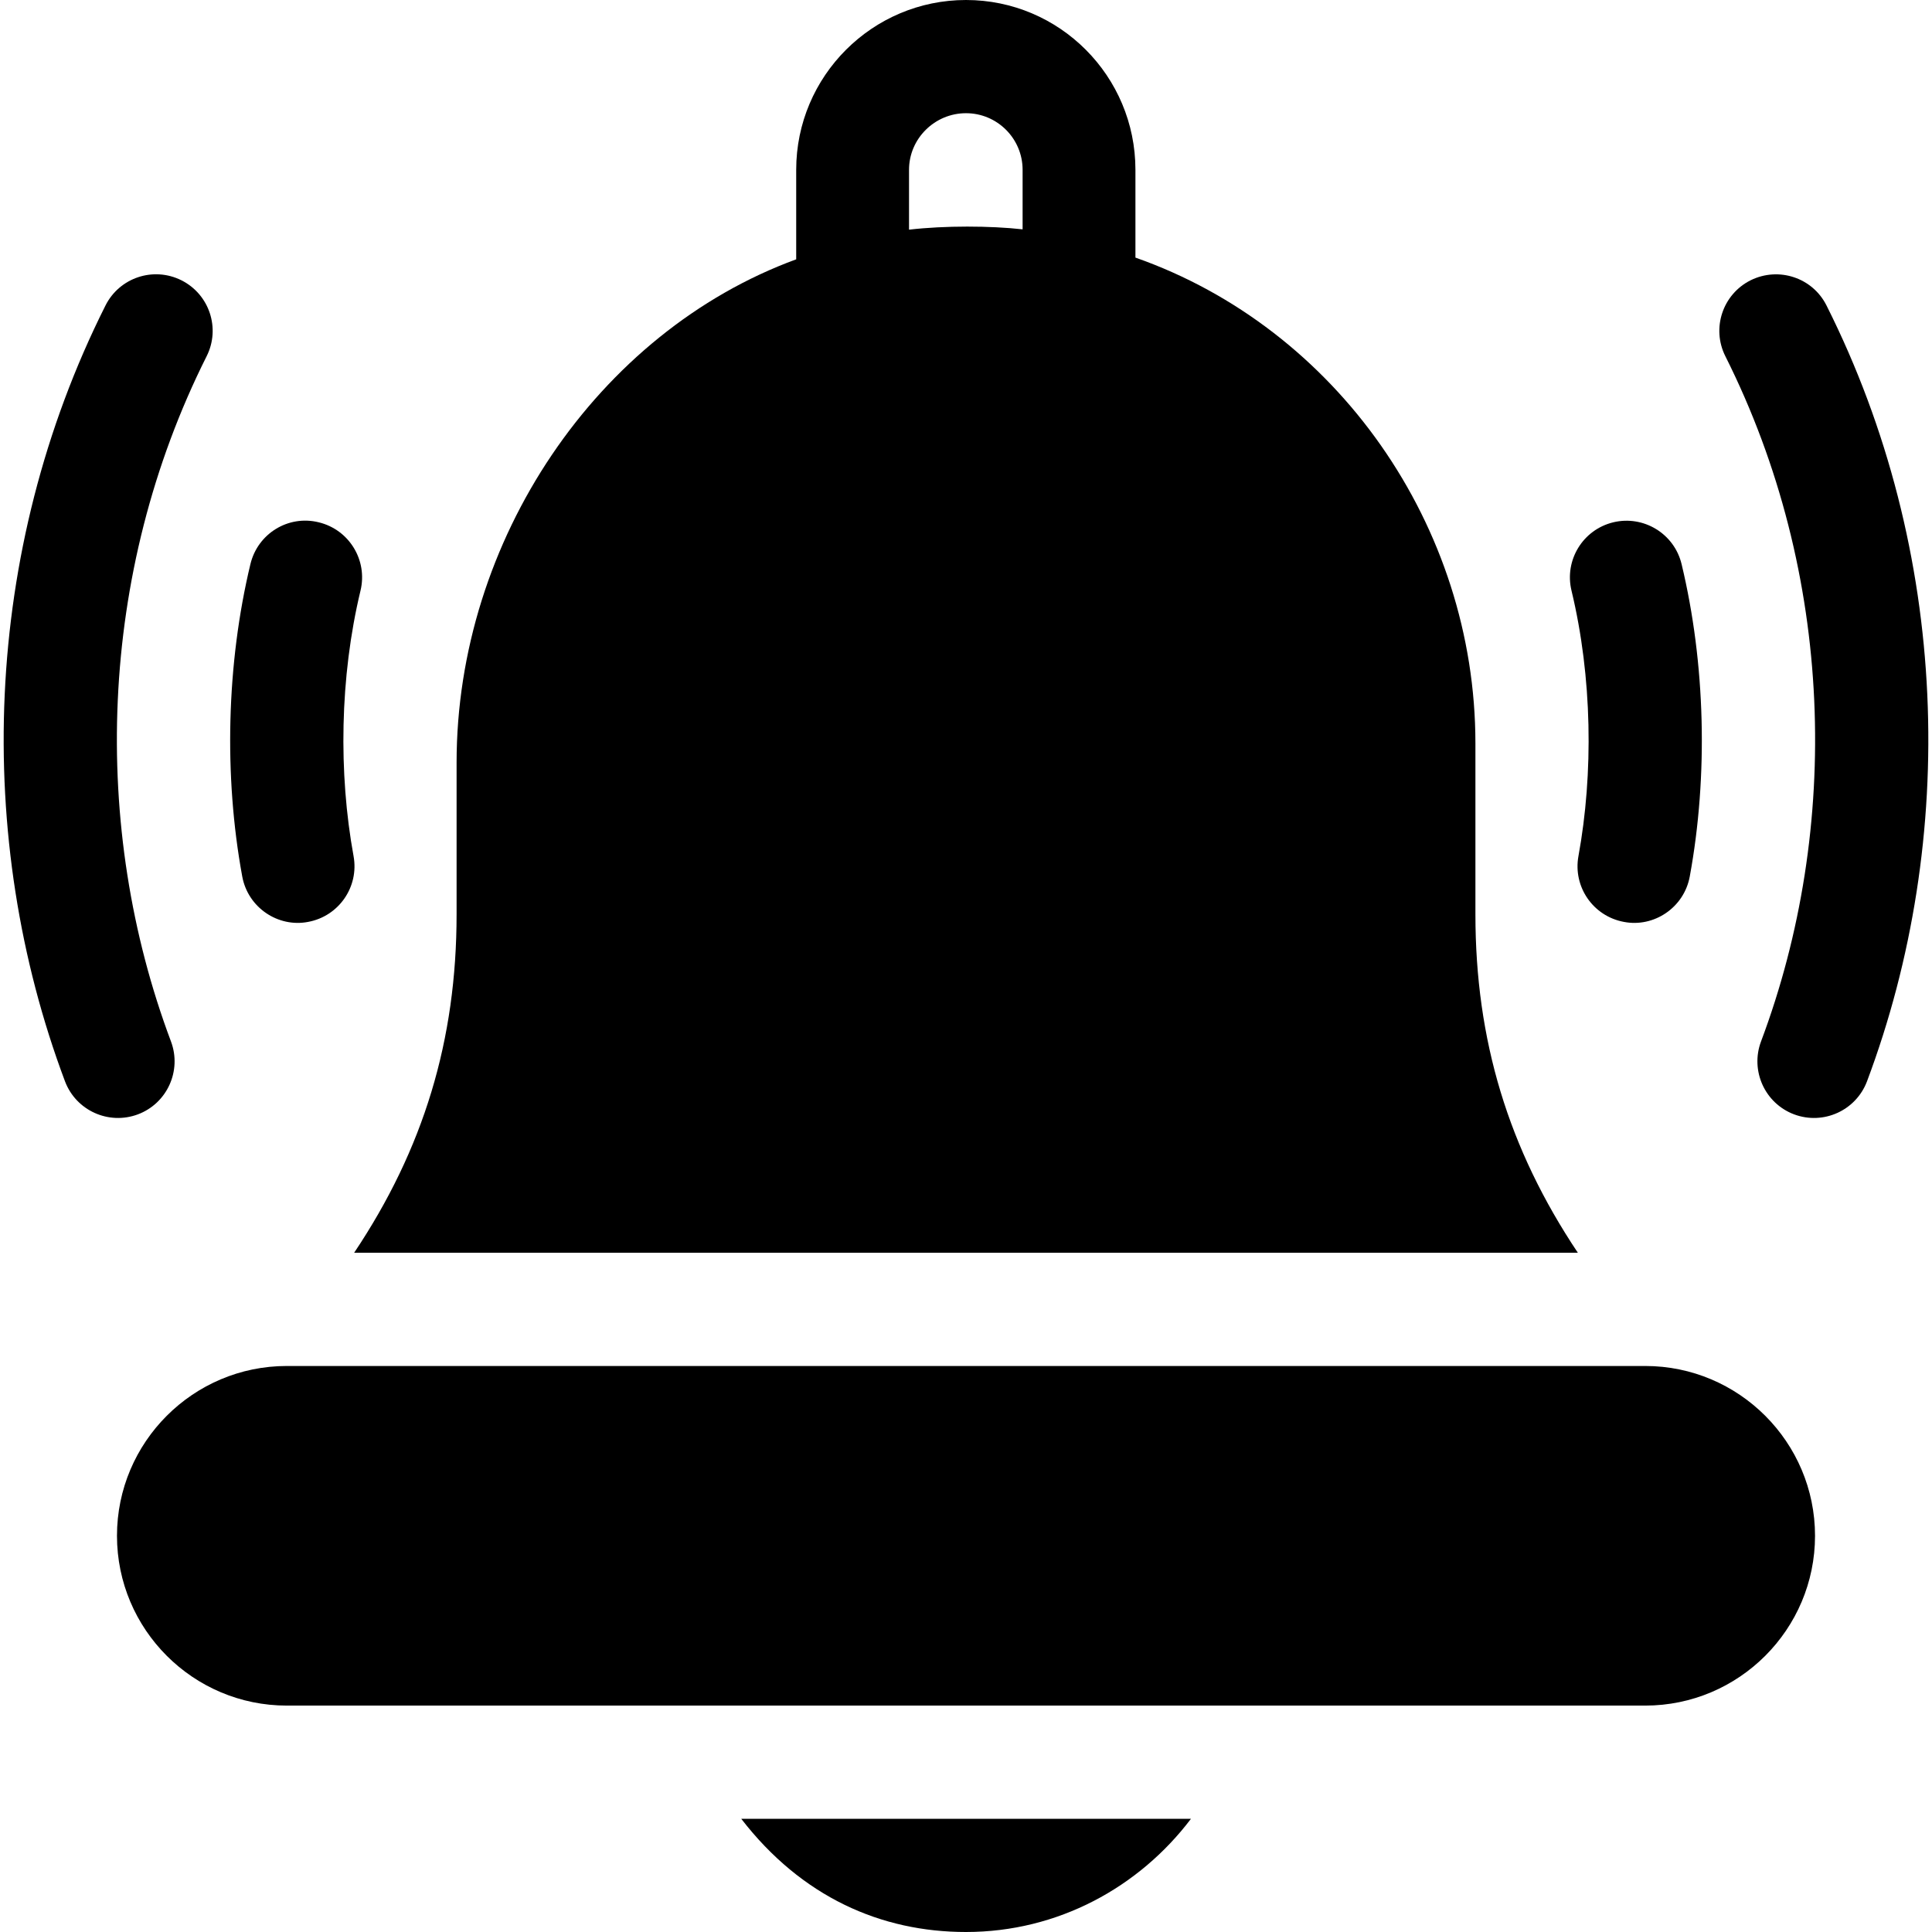 <?xml version="1.0" encoding="iso-8859-1"?>
<!-- Generator: Adobe Illustrator 19.0.0, SVG Export Plug-In . SVG Version: 6.00 Build 0)  -->
<svg xmlns="http://www.w3.org/2000/svg" xmlns:xlink="http://www.w3.org/1999/xlink" version="1.1" id="Capa_1" x="0px" y="0px" viewBox="0 0 512 512" style="enable-background:new 0 0 512 512;" xml:space="preserve">
<g>
	<g>
		<path d="M391.001,242.293V197c0-57.676-36.769-109.99-90.1-128.735V45c0-24.814-20.085-45-44.9-45c-24.814,0-45,20.186-45,45    v23.725c-52.667,19.316-90,74.413-90,133.373v40.195c0,33.34-8.716,62.146-27.153,89.707h324.305    C399.717,304.439,391.001,275.633,391.001,242.293z M271.001,60.776c-8.475-0.947-20.594-1.017-30.1,0.088V45    c0-8.276,6.824-15,15.1-15s15,6.724,15,15V60.776z"/>
	</g>
</g>
<g>
	<g>
		<path d="M436.001,362h-360c-24.814,0-45,20.186-45,45c0,24.814,20.186,45,45,45h360c24.814,0,45-20.186,45-45    C481.001,382.186,460.816,362,436.001,362z"/>
	</g>
</g>
<g>
	<g>
		<path d="M48.081,74.282c-7.412-3.706-16.406-0.732-20.127,6.68C-4.777,146.129-6.953,222.169,17.217,286.546    c2.924,7.754,11.557,11.67,19.321,8.774c7.764-2.915,11.675-11.572,8.774-19.321c-21.264-56.606-19.484-123.94,9.448-181.59    C58.482,87.012,55.493,78.003,48.081,74.282z"/>
	</g>
</g>
<g>
	<g>
		<path d="M484.047,80.962c-3.705-7.398-12.685-10.357-20.126-6.68c-7.412,3.721-10.4,12.729-6.68,20.127    c28.918,57.622,30.724,124.952,9.448,181.59c-2.9,7.749,1.011,16.406,8.774,19.321c7.765,2.895,16.397-1.021,19.321-8.774    C518.938,222.211,516.797,146.167,484.047,80.962z"/>
	</g>
</g>
<g>
	<g>
		<path d="M84.453,138.413c-8.071-1.992-16.157,3.003-18.091,11.089c-6.328,26.354-7.067,56.1-2.168,82.757    c1.507,8.271,9.505,13.593,17.446,12.056c8.159-1.494,13.55-9.302,12.056-17.446c-3.999-21.899-3.68-47.405,1.846-70.364    C97.476,148.447,92.51,140.347,84.453,138.413z"/>
	</g>
</g>
<g>
	<g>
		<path d="M445.64,149.501c-1.934-8.07-10.064-13.007-18.091-11.088c-8.057,1.934-13.022,10.034-11.089,18.091    c5.525,22.96,5.845,48.466,1.846,70.364c-1.494,8.145,3.896,15.952,12.056,17.446c7.941,1.537,15.94-3.785,17.446-12.056    C452.707,205.601,451.968,175.855,445.64,149.501z"/>
	</g>
</g>
<g>
	<g>
		<path d="M196.438,482c16.028,20.758,37.079,30,59.563,30c24.404,0,45.912-11.896,59.617-30H196.438z"/>
	</g>
</g>
<g>
</g>
<g>
</g>
<g>
</g>
<g>
</g>
<g>
</g>
<g>
</g>
<g>
</g>
<g>
</g>
<g>
</g>
<g>
</g>
<g>
</g>
<g>
</g>
<g>
</g>
<g>
</g>
<g>
</g>
</svg>
